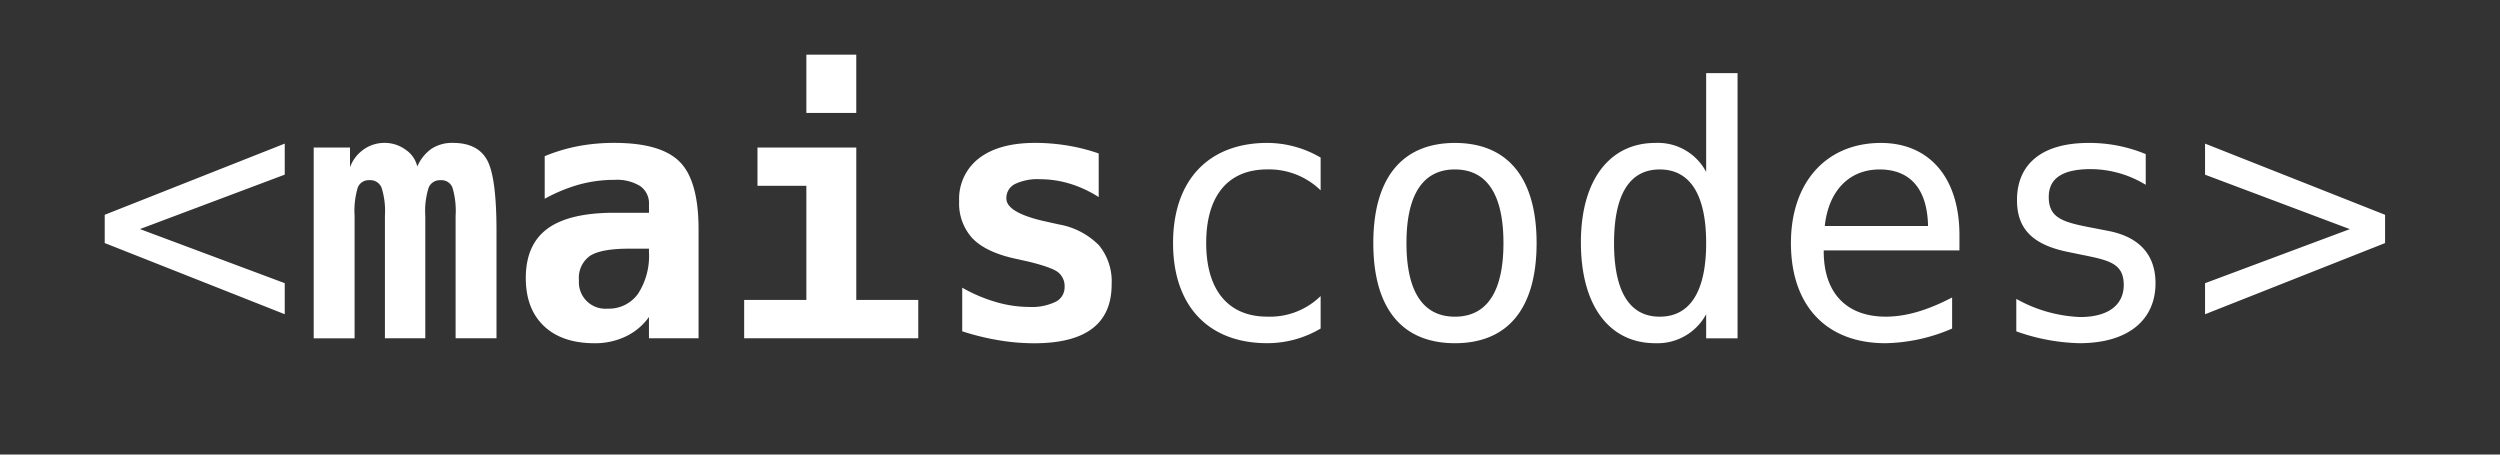 <svg xmlns="http://www.w3.org/2000/svg" width="418" height="76" viewBox="0 0 418 76">
  <rect x="0" y="0" width="418" height="76" fill="#333333" stroke="none"/>
  <defs>
    <style>
      .cls-1 {
        fill: #fff;
        fill-rule: evenodd;
      }
    </style>
  </defs>
  <path id="_maiscodes_" data-name="&lt;maiscodes&gt;" class="cls-1" d="M47.609,29.2V24.012l-30.1,11.9v4.725l30.1,11.9V47.346L23.4,38.3Zm20.224-4.158A5.89,5.89,0,0,0,64.3,23.892a5.968,5.968,0,0,0-3.5,1.1,6.226,6.226,0,0,0-2.279,2.976v-3.3H52.452v31.9h6.836V36.083a13.531,13.531,0,0,1,.541-4.757,1.971,1.971,0,0,1,1.965-1.2,2.023,2.023,0,0,1,1.994,1.225,12.93,12.93,0,0,1,.57,4.728V56.563h6.75V36.083a12.924,12.924,0,0,1,.57-4.728,2.022,2.022,0,0,1,1.994-1.225,1.971,1.971,0,0,1,1.965,1.2,13.543,13.543,0,0,1,.541,4.757V56.563h6.836V38.59q0-9-1.581-11.849t-5.711-2.848a6.277,6.277,0,0,0-3.56.968,7.033,7.033,0,0,0-2.393,2.991A4.579,4.579,0,0,0,67.833,25.046ZM108.506,41.58v0.57a11.615,11.615,0,0,1-1.823,6.964,5.982,5.982,0,0,1-5.127,2.492A4.42,4.42,0,0,1,96.8,46.878a4.5,4.5,0,0,1,1.851-4.1q1.851-1.2,6.523-1.2h3.332Zm5.142-14.526q-3.148-3.162-10.924-3.162a32.336,32.336,0,0,0-6.038.541,28.8,28.8,0,0,0-5.611,1.681v7.121a27.2,27.2,0,0,1,5.853-2.407,22.221,22.221,0,0,1,5.8-.755,7.441,7.441,0,0,1,4.315,1.04,3.513,3.513,0,0,1,1.467,3.062v1.4h-5.782q-7.576,0-11.194,2.663T87.913,46.48q0,5.156,3.033,8.032t8.474,2.877a11.857,11.857,0,0,0,5.213-1.139A10.046,10.046,0,0,0,108.506,53v3.56H116.8v-18.2Q116.8,30.216,113.648,27.054Zm13,4.016h8.175V50.154h-10.4v6.409h29.11V50.154H143.17V24.662H126.65V31.07Zm8.175-12.191h8.345V9.138h-8.345v9.741Zm43.65,5.454a33.309,33.309,0,0,0-5.4-.442q-6.038,0-9.37,2.564a8.537,8.537,0,0,0-3.333,7.178,8.6,8.6,0,0,0,2.193,6.181q2.193,2.307,6.979,3.389l2.307,0.513q4.015,0.969,5.084,1.823a2.954,2.954,0,0,1,1.068,2.45,2.7,2.7,0,0,1-1.51,2.478,9.206,9.206,0,0,1-4.443.854,19.935,19.935,0,0,1-5.54-.826,25.983,25.983,0,0,1-5.625-2.393v7.292a42.776,42.776,0,0,0,6.124,1.5,36.185,36.185,0,0,0,5.9.5q6.493,0,9.727-2.464t3.232-7.391a9.525,9.525,0,0,0-2.118-6.527,12.413,12.413,0,0,0-6.68-3.483l-2.4-.534-0.317-.07q-6.091-1.442-6.087-3.741a2.609,2.609,0,0,1,1.424-2.407,8.7,8.7,0,0,1,4.215-.812,17.179,17.179,0,0,1,5,.755,19.131,19.131,0,0,1,4.8,2.236V25.658A31.312,31.312,0,0,0,178.475,24.334Zm42.337,30.6V49.5a12.089,12.089,0,0,1-8.925,3.442c-6.476,0-10.209-4.375-10.209-12.309s3.675-12.308,10.209-12.308a12.362,12.362,0,0,1,8.925,3.5V26.345a17.746,17.746,0,0,0-8.925-2.45c-9.8,0-15.751,6.242-15.751,16.742s5.892,16.742,15.751,16.742A17.432,17.432,0,0,0,220.812,54.929ZM243.269,23.9c-8.808,0-13.65,5.833-13.65,16.742s4.783,16.742,13.65,16.742,13.65-5.834,13.65-16.742S252.078,23.9,243.269,23.9Zm0,4.433c5.309,0,8.109,4.142,8.109,12.308s-2.8,12.309-8.109,12.309-8.108-4.142-8.108-12.309S237.961,28.329,243.269,28.329Zm26.6,12.308c0-8.167,2.625-12.308,7.642-12.308s7.759,4.142,7.759,12.308-2.742,12.309-7.759,12.309S269.868,48.8,269.868,40.637Zm15.4-11.9a9.118,9.118,0,0,0-8.517-4.842c-7.467,0-12.425,6.008-12.425,16.625,0,10.792,4.9,16.859,12.425,16.859a9.238,9.238,0,0,0,8.517-4.842v4.025h5.25V12.228h-5.25V28.737Zm37.1,9.042H305.1c0.642-5.95,4.142-9.45,9.159-9.45C319.393,28.329,322.251,31.6,322.368,37.779Zm5.25,1.517c0-9.625-5.075-15.4-13.125-15.4-9.1,0-15.05,6.533-15.05,16.742,0,10.442,5.892,16.742,15.808,16.742a29.219,29.219,0,0,0,11.142-2.45V49.737c-4.025,2.1-7.642,3.208-11.083,3.208-6.592,0-10.384-3.967-10.384-10.909V41.862h22.692V39.3Zm31.15-13.533A24.527,24.527,0,0,0,349.2,23.9c-7.759,0-11.959,3.5-11.959,9.567,0,4.958,2.8,7.525,8.692,8.692l1.983,0.408c4.609,0.933,7.175,1.4,7.175,5.075,0,3.325-2.566,5.367-7.291,5.367a23.719,23.719,0,0,1-10.675-3.033V55.4a33.455,33.455,0,0,0,10.558,1.983c8.109,0,12.717-3.85,12.717-10.033,0-4.783-2.742-7.758-7.934-8.75l-2.1-.408c-5.25-.992-7.816-1.575-7.816-5.25,0-3.15,2.333-4.667,7.058-4.667a17.8,17.8,0,0,1,9.159,2.625V25.762Zm9.915,3.442,24.209,9.1-24.209,9.042v5.192l30.1-11.9V35.912l-30.1-11.9V29.2Z"/>
</svg>
